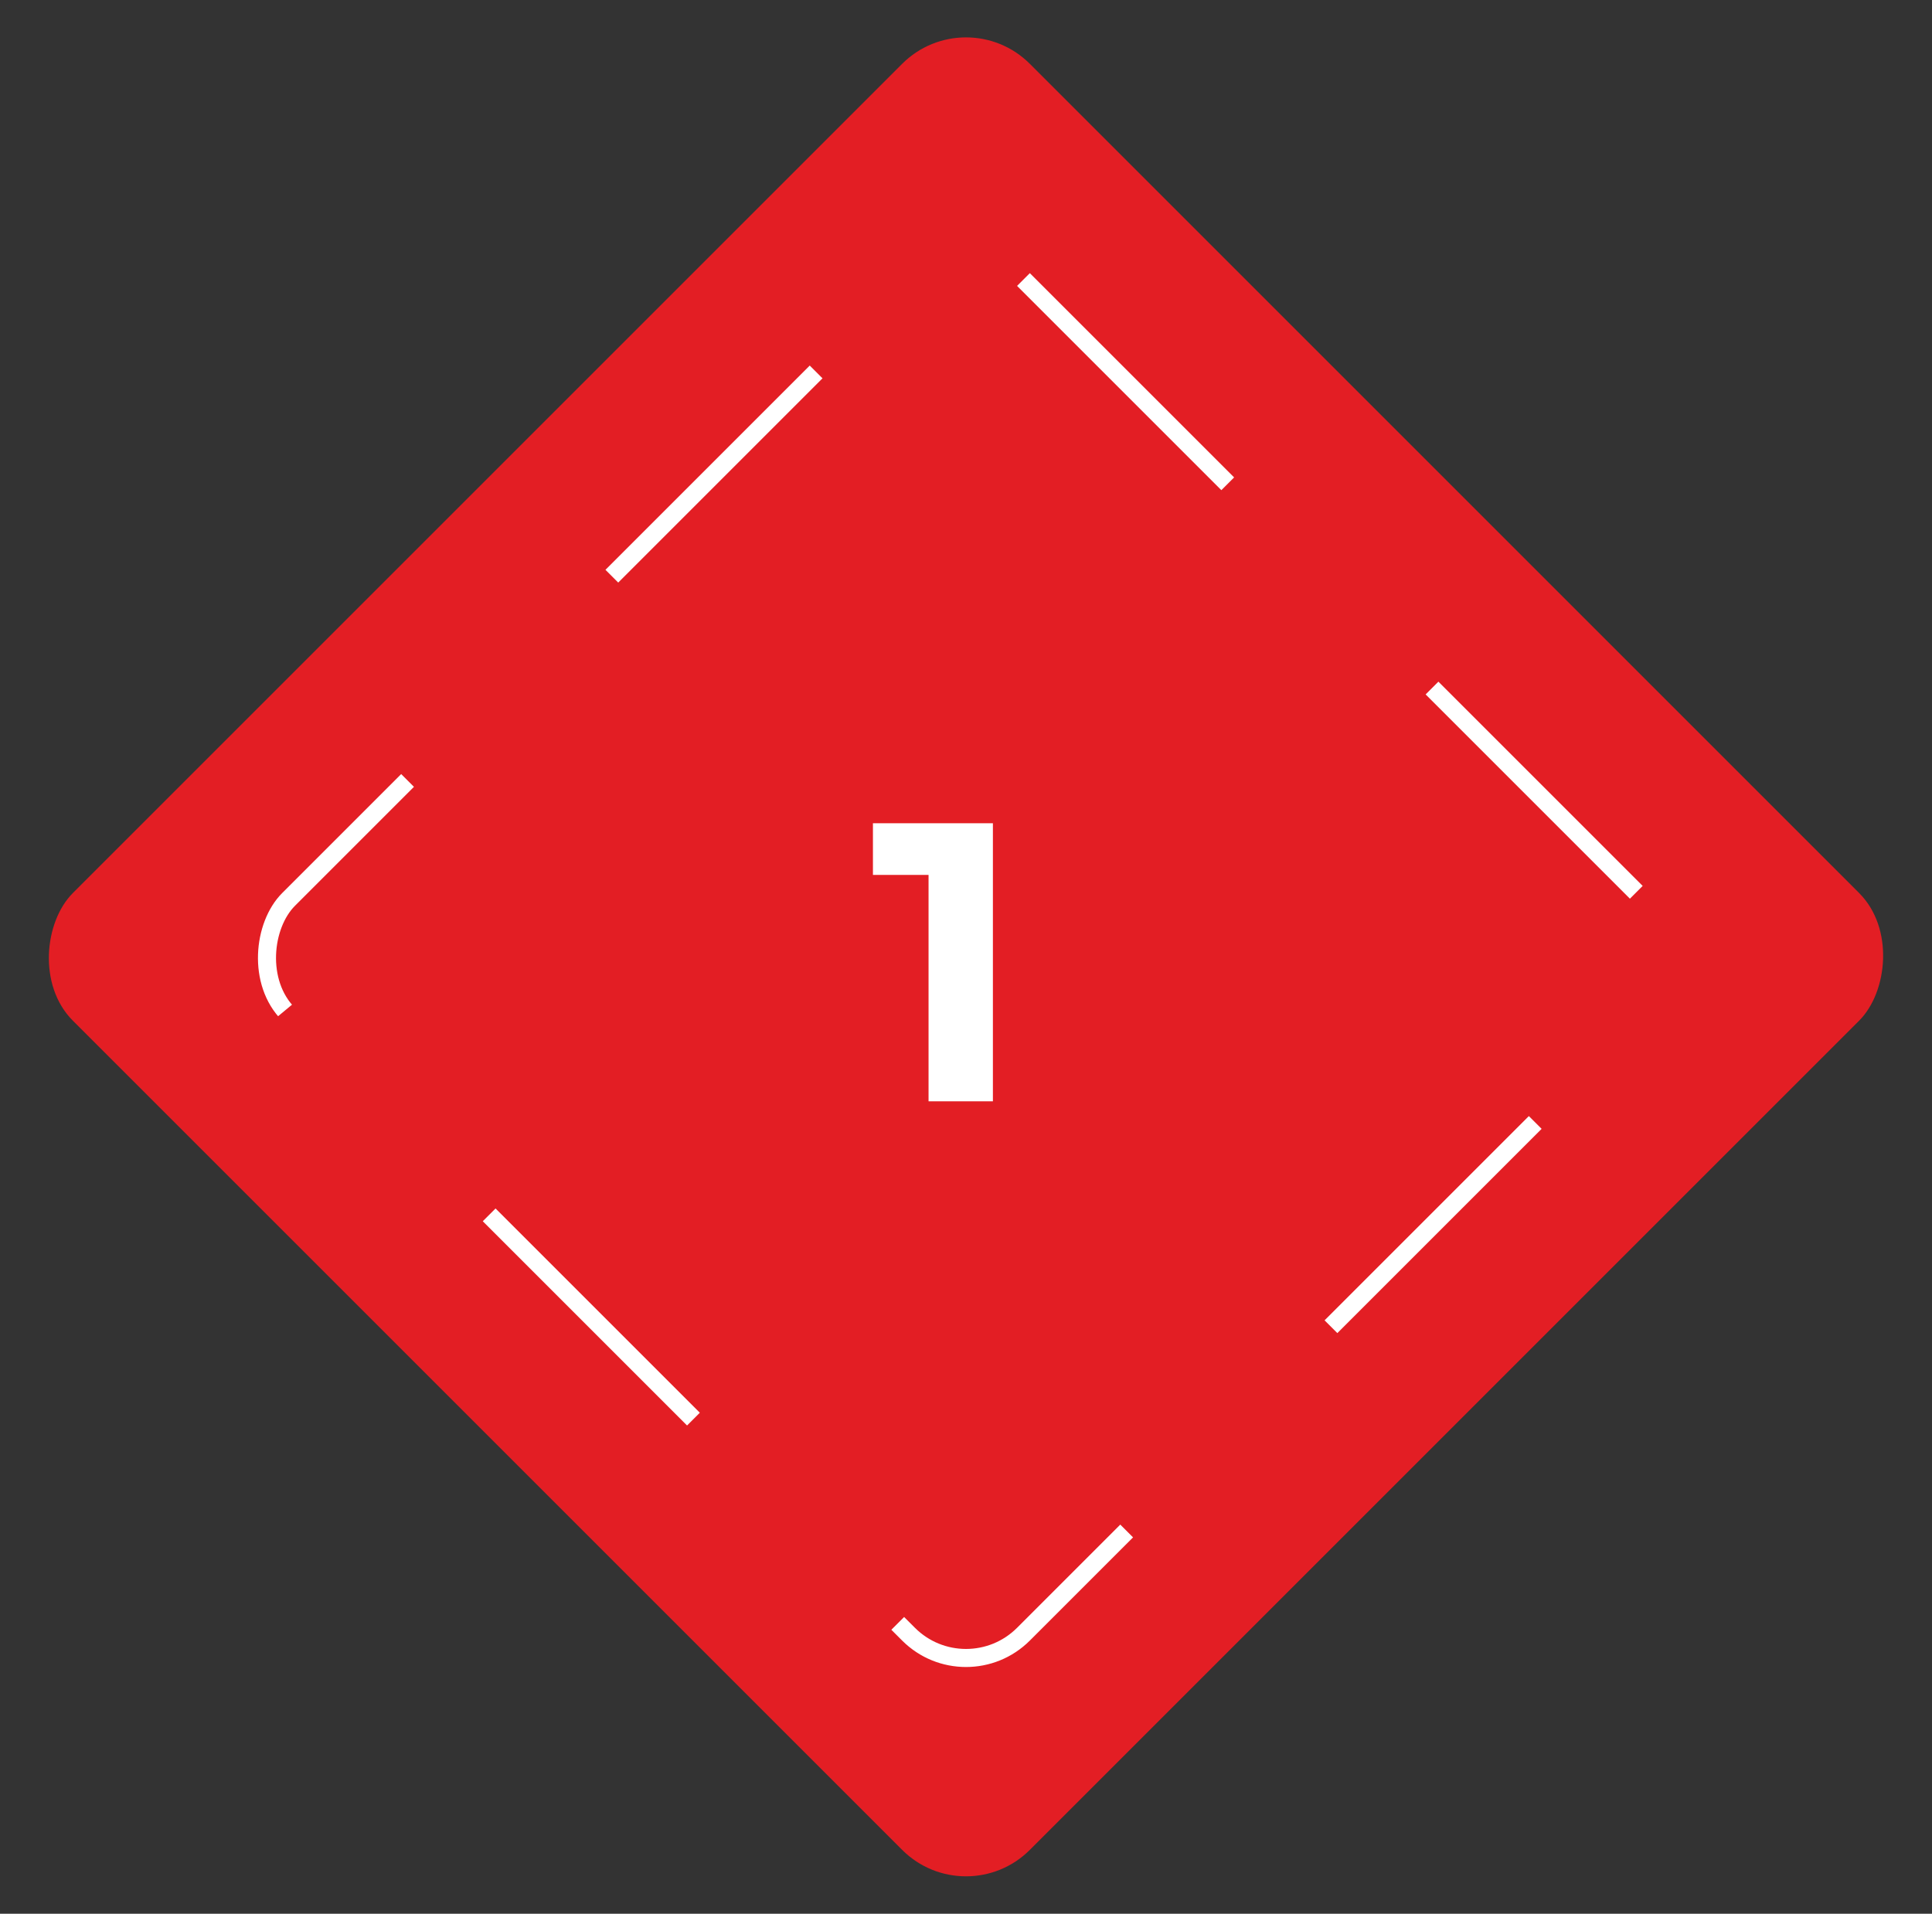 <svg width="107" height="106" viewBox="0 0 107 106" fill="none" xmlns="http://www.w3.org/2000/svg">
<rect x="0" y="0" width="107" height="106" fill="#333333" stroke="none"/>
<rect x="53.5" width="74.953" height="74.953" rx="5" transform="rotate(45 53.5 0)" fill="#E31E24"/>
<rect x="53.5" y="12.301" width="57.557" height="57.557" rx="4.5" transform="rotate(45 53.5 12.301)" stroke="white" stroke-dasharray="16 16"/>
<path d="M51.426 61V46.92L52.966 48.46H48.346V45.6H54.99V61H51.426Z" fill="white"/>
</svg>
